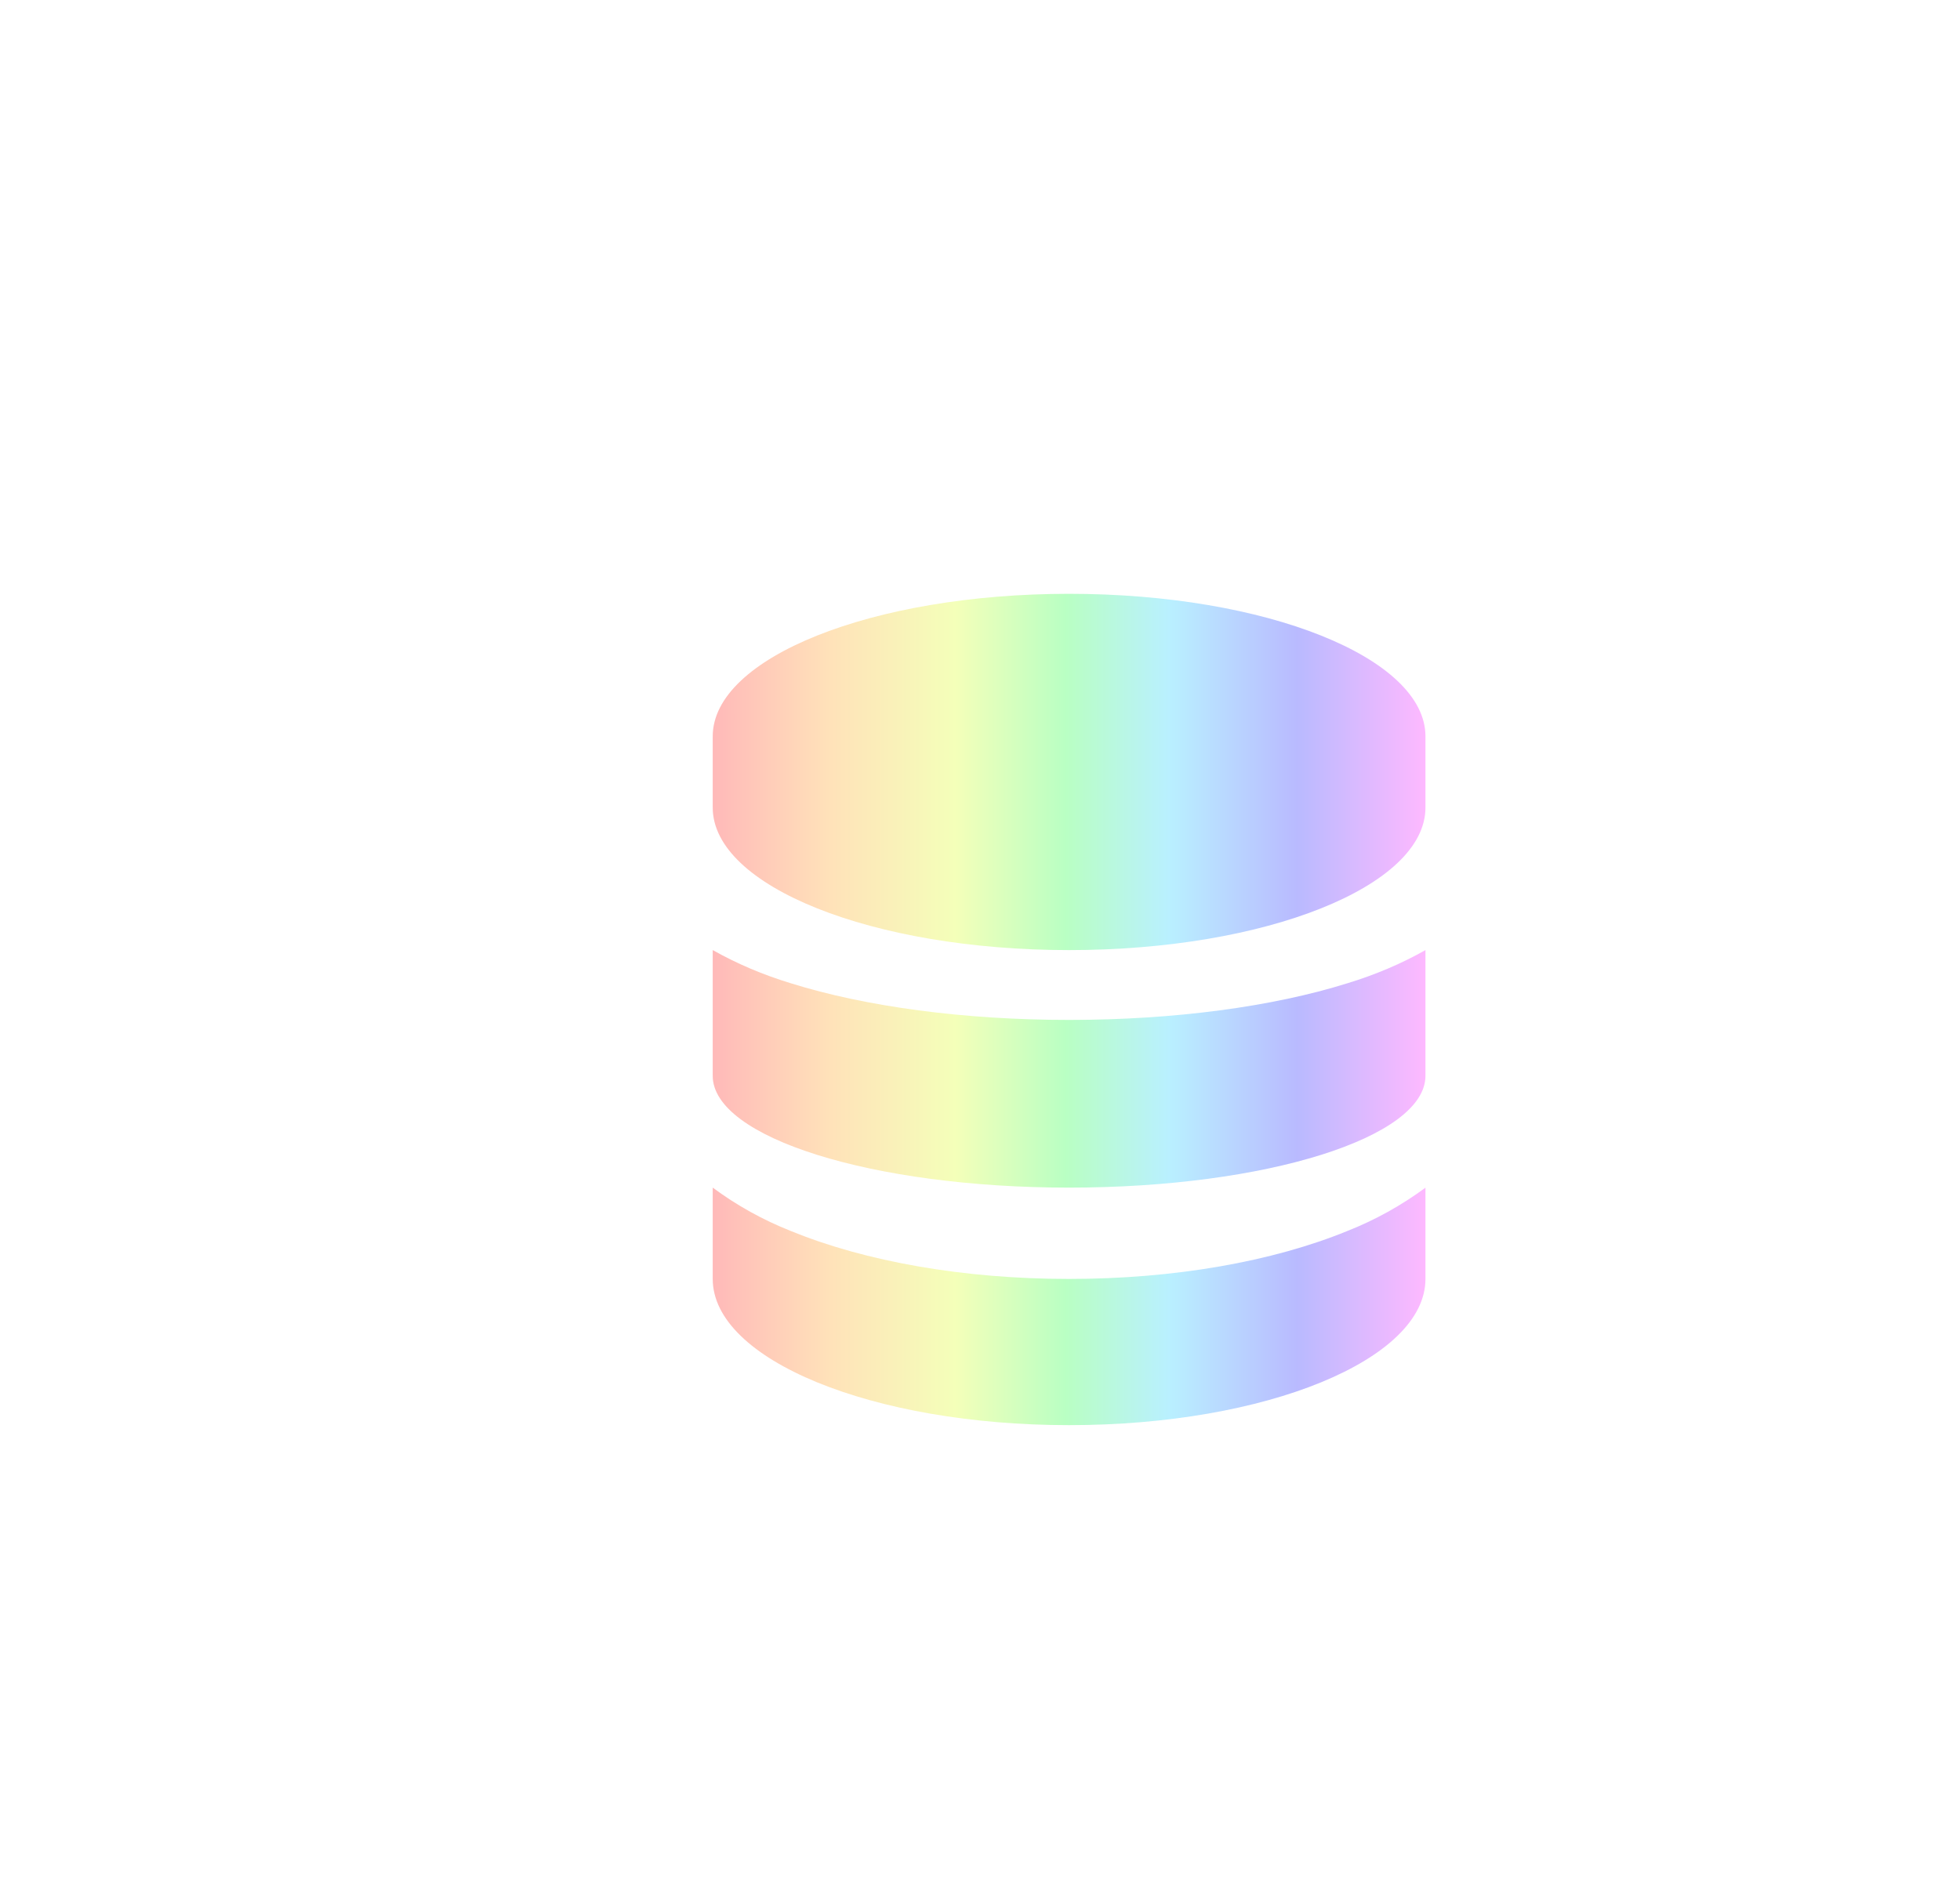 <svg width="33" height="32" viewBox="0 0 33 32" fill="none" xmlns="http://www.w3.org/2000/svg">
<g id="Group">
<g id="Vector" filter="url(#filter0_dddd_99_2735)">
<path d="M10 11.4C10 10.075 12.686 9 16 9C19.314 9 22 10.075 22 11.4V12.6C22 13.925 19.314 15 16 15C12.686 15 10 13.925 10 12.6V11.4Z" fill="url(#paint0_linear_99_2735)"/>
</g>
<g id="Vector_2" filter="url(#filter1_dddd_99_2735)">
<path d="M10 15V17.118C10 18.156 12.686 19 16 19C19.314 19 22 18.157 22 17.117V15C21.595 15.229 21.154 15.416 20.688 15.558C19.429 15.953 17.77 16.176 16 16.176C14.23 16.176 12.572 15.952 11.313 15.558C10.847 15.416 10.406 15.229 10.001 15H10Z" fill="url(#paint1_linear_99_2735)"/>
</g>
<g id="Vector_3" filter="url(#filter2_dddd_99_2735)">
<path d="M22 19.001C21.595 19.3 21.154 19.545 20.688 19.729C19.428 20.246 17.77 20.538 15.999 20.538C14.23 20.538 12.571 20.246 11.312 19.729C10.846 19.545 10.405 19.3 10 19V20.538C10 21.898 12.686 23 16 23C19.314 23 22 21.898 22 20.538V19.001Z" fill="url(#paint2_linear_99_2735)"/>
</g>
</g>
<defs>
<filter id="filter0_dddd_99_2735" x="0" y="0" width="33" height="24" filterUnits="userSpaceOnUse" color-interpolation-filters="sRGB">
<feFlood flood-opacity="0" result="BackgroundImageFix"/>
<feColorMatrix in="SourceAlpha" type="matrix" values="0 0 0 0 0 0 0 0 0 0 0 0 0 0 0 0 0 0 127 0" result="hardAlpha"/>
<feOffset dx="-3" dy="-1"/>
<feGaussianBlur stdDeviation="3.5"/>
<feComposite in2="hardAlpha" operator="out"/>
<feColorMatrix type="matrix" values="0 0 0 0 1 0 0 0 0 0.471 0 0 0 0 0.471 0 0 0 0.39 0"/>
<feBlend mode="normal" in2="BackgroundImageFix" result="effect1_dropShadow_99_2735"/>
<feColorMatrix in="SourceAlpha" type="matrix" values="0 0 0 0 0 0 0 0 0 0 0 0 0 0 0 0 0 0 127 0" result="hardAlpha"/>
<feOffset dx="-1" dy="2"/>
<feGaussianBlur stdDeviation="3.5"/>
<feComposite in2="hardAlpha" operator="out"/>
<feColorMatrix type="matrix" values="0 0 0 0 1 0 0 0 0 0.815 0 0 0 0 0.471 0 0 0 0.39 0"/>
<feBlend mode="normal" in2="effect1_dropShadow_99_2735" result="effect2_dropShadow_99_2735"/>
<feColorMatrix in="SourceAlpha" type="matrix" values="0 0 0 0 0 0 0 0 0 0 0 0 0 0 0 0 0 0 127 0" result="hardAlpha"/>
<feOffset dx="2" dy="-2"/>
<feGaussianBlur stdDeviation="3.5"/>
<feComposite in2="hardAlpha" operator="out"/>
<feColorMatrix type="matrix" values="0 0 0 0 0.471 0 0 0 0 0.797 0 0 0 0 1 0 0 0 0.39 0"/>
<feBlend mode="normal" in2="effect2_dropShadow_99_2735" result="effect3_dropShadow_99_2735"/>
<feColorMatrix in="SourceAlpha" type="matrix" values="0 0 0 0 0 0 0 0 0 0 0 0 0 0 0 0 0 0 127 0" result="hardAlpha"/>
<feOffset dx="4" dy="2"/>
<feGaussianBlur stdDeviation="3.5"/>
<feComposite in2="hardAlpha" operator="out"/>
<feColorMatrix type="matrix" values="0 0 0 0 0.974 0 0 0 0 0.471 0 0 0 0 1 0 0 0 0.39 0"/>
<feBlend mode="normal" in2="effect3_dropShadow_99_2735" result="effect4_dropShadow_99_2735"/>
<feBlend mode="normal" in="SourceGraphic" in2="effect4_dropShadow_99_2735" result="shape"/>
</filter>
<filter id="filter1_dddd_99_2735" x="0" y="6" width="33" height="22" filterUnits="userSpaceOnUse" color-interpolation-filters="sRGB">
<feFlood flood-opacity="0" result="BackgroundImageFix"/>
<feColorMatrix in="SourceAlpha" type="matrix" values="0 0 0 0 0 0 0 0 0 0 0 0 0 0 0 0 0 0 127 0" result="hardAlpha"/>
<feOffset dx="-3" dy="-1"/>
<feGaussianBlur stdDeviation="3.5"/>
<feComposite in2="hardAlpha" operator="out"/>
<feColorMatrix type="matrix" values="0 0 0 0 1 0 0 0 0 0.471 0 0 0 0 0.471 0 0 0 0.39 0"/>
<feBlend mode="normal" in2="BackgroundImageFix" result="effect1_dropShadow_99_2735"/>
<feColorMatrix in="SourceAlpha" type="matrix" values="0 0 0 0 0 0 0 0 0 0 0 0 0 0 0 0 0 0 127 0" result="hardAlpha"/>
<feOffset dx="-1" dy="2"/>
<feGaussianBlur stdDeviation="3.5"/>
<feComposite in2="hardAlpha" operator="out"/>
<feColorMatrix type="matrix" values="0 0 0 0 1 0 0 0 0 0.815 0 0 0 0 0.471 0 0 0 0.39 0"/>
<feBlend mode="normal" in2="effect1_dropShadow_99_2735" result="effect2_dropShadow_99_2735"/>
<feColorMatrix in="SourceAlpha" type="matrix" values="0 0 0 0 0 0 0 0 0 0 0 0 0 0 0 0 0 0 127 0" result="hardAlpha"/>
<feOffset dx="2" dy="-2"/>
<feGaussianBlur stdDeviation="3.5"/>
<feComposite in2="hardAlpha" operator="out"/>
<feColorMatrix type="matrix" values="0 0 0 0 0.471 0 0 0 0 0.797 0 0 0 0 1 0 0 0 0.39 0"/>
<feBlend mode="normal" in2="effect2_dropShadow_99_2735" result="effect3_dropShadow_99_2735"/>
<feColorMatrix in="SourceAlpha" type="matrix" values="0 0 0 0 0 0 0 0 0 0 0 0 0 0 0 0 0 0 127 0" result="hardAlpha"/>
<feOffset dx="4" dy="2"/>
<feGaussianBlur stdDeviation="3.5"/>
<feComposite in2="hardAlpha" operator="out"/>
<feColorMatrix type="matrix" values="0 0 0 0 0.974 0 0 0 0 0.471 0 0 0 0 1 0 0 0 0.39 0"/>
<feBlend mode="normal" in2="effect3_dropShadow_99_2735" result="effect4_dropShadow_99_2735"/>
<feBlend mode="normal" in="SourceGraphic" in2="effect4_dropShadow_99_2735" result="shape"/>
</filter>
<filter id="filter2_dddd_99_2735" x="0" y="10" width="33" height="22" filterUnits="userSpaceOnUse" color-interpolation-filters="sRGB">
<feFlood flood-opacity="0" result="BackgroundImageFix"/>
<feColorMatrix in="SourceAlpha" type="matrix" values="0 0 0 0 0 0 0 0 0 0 0 0 0 0 0 0 0 0 127 0" result="hardAlpha"/>
<feOffset dx="-3" dy="-1"/>
<feGaussianBlur stdDeviation="3.5"/>
<feComposite in2="hardAlpha" operator="out"/>
<feColorMatrix type="matrix" values="0 0 0 0 1 0 0 0 0 0.471 0 0 0 0 0.471 0 0 0 0.39 0"/>
<feBlend mode="normal" in2="BackgroundImageFix" result="effect1_dropShadow_99_2735"/>
<feColorMatrix in="SourceAlpha" type="matrix" values="0 0 0 0 0 0 0 0 0 0 0 0 0 0 0 0 0 0 127 0" result="hardAlpha"/>
<feOffset dx="-1" dy="2"/>
<feGaussianBlur stdDeviation="3.5"/>
<feComposite in2="hardAlpha" operator="out"/>
<feColorMatrix type="matrix" values="0 0 0 0 1 0 0 0 0 0.815 0 0 0 0 0.471 0 0 0 0.39 0"/>
<feBlend mode="normal" in2="effect1_dropShadow_99_2735" result="effect2_dropShadow_99_2735"/>
<feColorMatrix in="SourceAlpha" type="matrix" values="0 0 0 0 0 0 0 0 0 0 0 0 0 0 0 0 0 0 127 0" result="hardAlpha"/>
<feOffset dx="2" dy="-2"/>
<feGaussianBlur stdDeviation="3.5"/>
<feComposite in2="hardAlpha" operator="out"/>
<feColorMatrix type="matrix" values="0 0 0 0 0.471 0 0 0 0 0.797 0 0 0 0 1 0 0 0 0.39 0"/>
<feBlend mode="normal" in2="effect2_dropShadow_99_2735" result="effect3_dropShadow_99_2735"/>
<feColorMatrix in="SourceAlpha" type="matrix" values="0 0 0 0 0 0 0 0 0 0 0 0 0 0 0 0 0 0 127 0" result="hardAlpha"/>
<feOffset dx="4" dy="2"/>
<feGaussianBlur stdDeviation="3.5"/>
<feComposite in2="hardAlpha" operator="out"/>
<feColorMatrix type="matrix" values="0 0 0 0 0.974 0 0 0 0 0.471 0 0 0 0 1 0 0 0 0.39 0"/>
<feBlend mode="normal" in2="effect3_dropShadow_99_2735" result="effect4_dropShadow_99_2735"/>
<feBlend mode="normal" in="SourceGraphic" in2="effect4_dropShadow_99_2735" result="shape"/>
</filter>
<linearGradient id="paint0_linear_99_2735" x1="10" y1="12" x2="22" y2="12" gradientUnits="userSpaceOnUse">
<stop stop-color="#FFB9B9"/>
<stop offset="0.165" stop-color="#FFE2B9"/>
<stop offset="0.34" stop-color="#F4FFB9"/>
<stop offset="0.495" stop-color="#B9FFC3"/>
<stop offset="0.64" stop-color="#B9F0FF"/>
<stop offset="0.82" stop-color="#B9BAFF"/>
<stop offset="1" stop-color="#FEB9FF"/>
</linearGradient>
<linearGradient id="paint1_linear_99_2735" x1="10" y1="17" x2="22" y2="17" gradientUnits="userSpaceOnUse">
<stop stop-color="#FFB9B9"/>
<stop offset="0.165" stop-color="#FFE2B9"/>
<stop offset="0.34" stop-color="#F4FFB9"/>
<stop offset="0.495" stop-color="#B9FFC3"/>
<stop offset="0.64" stop-color="#B9F0FF"/>
<stop offset="0.82" stop-color="#B9BAFF"/>
<stop offset="1" stop-color="#FEB9FF"/>
</linearGradient>
<linearGradient id="paint2_linear_99_2735" x1="10" y1="21" x2="22" y2="21" gradientUnits="userSpaceOnUse">
<stop stop-color="#FFB9B9"/>
<stop offset="0.165" stop-color="#FFE2B9"/>
<stop offset="0.34" stop-color="#F4FFB9"/>
<stop offset="0.495" stop-color="#B9FFC3"/>
<stop offset="0.64" stop-color="#B9F0FF"/>
<stop offset="0.82" stop-color="#B9BAFF"/>
<stop offset="1" stop-color="#FEB9FF"/>
</linearGradient>
</defs>
</svg>
